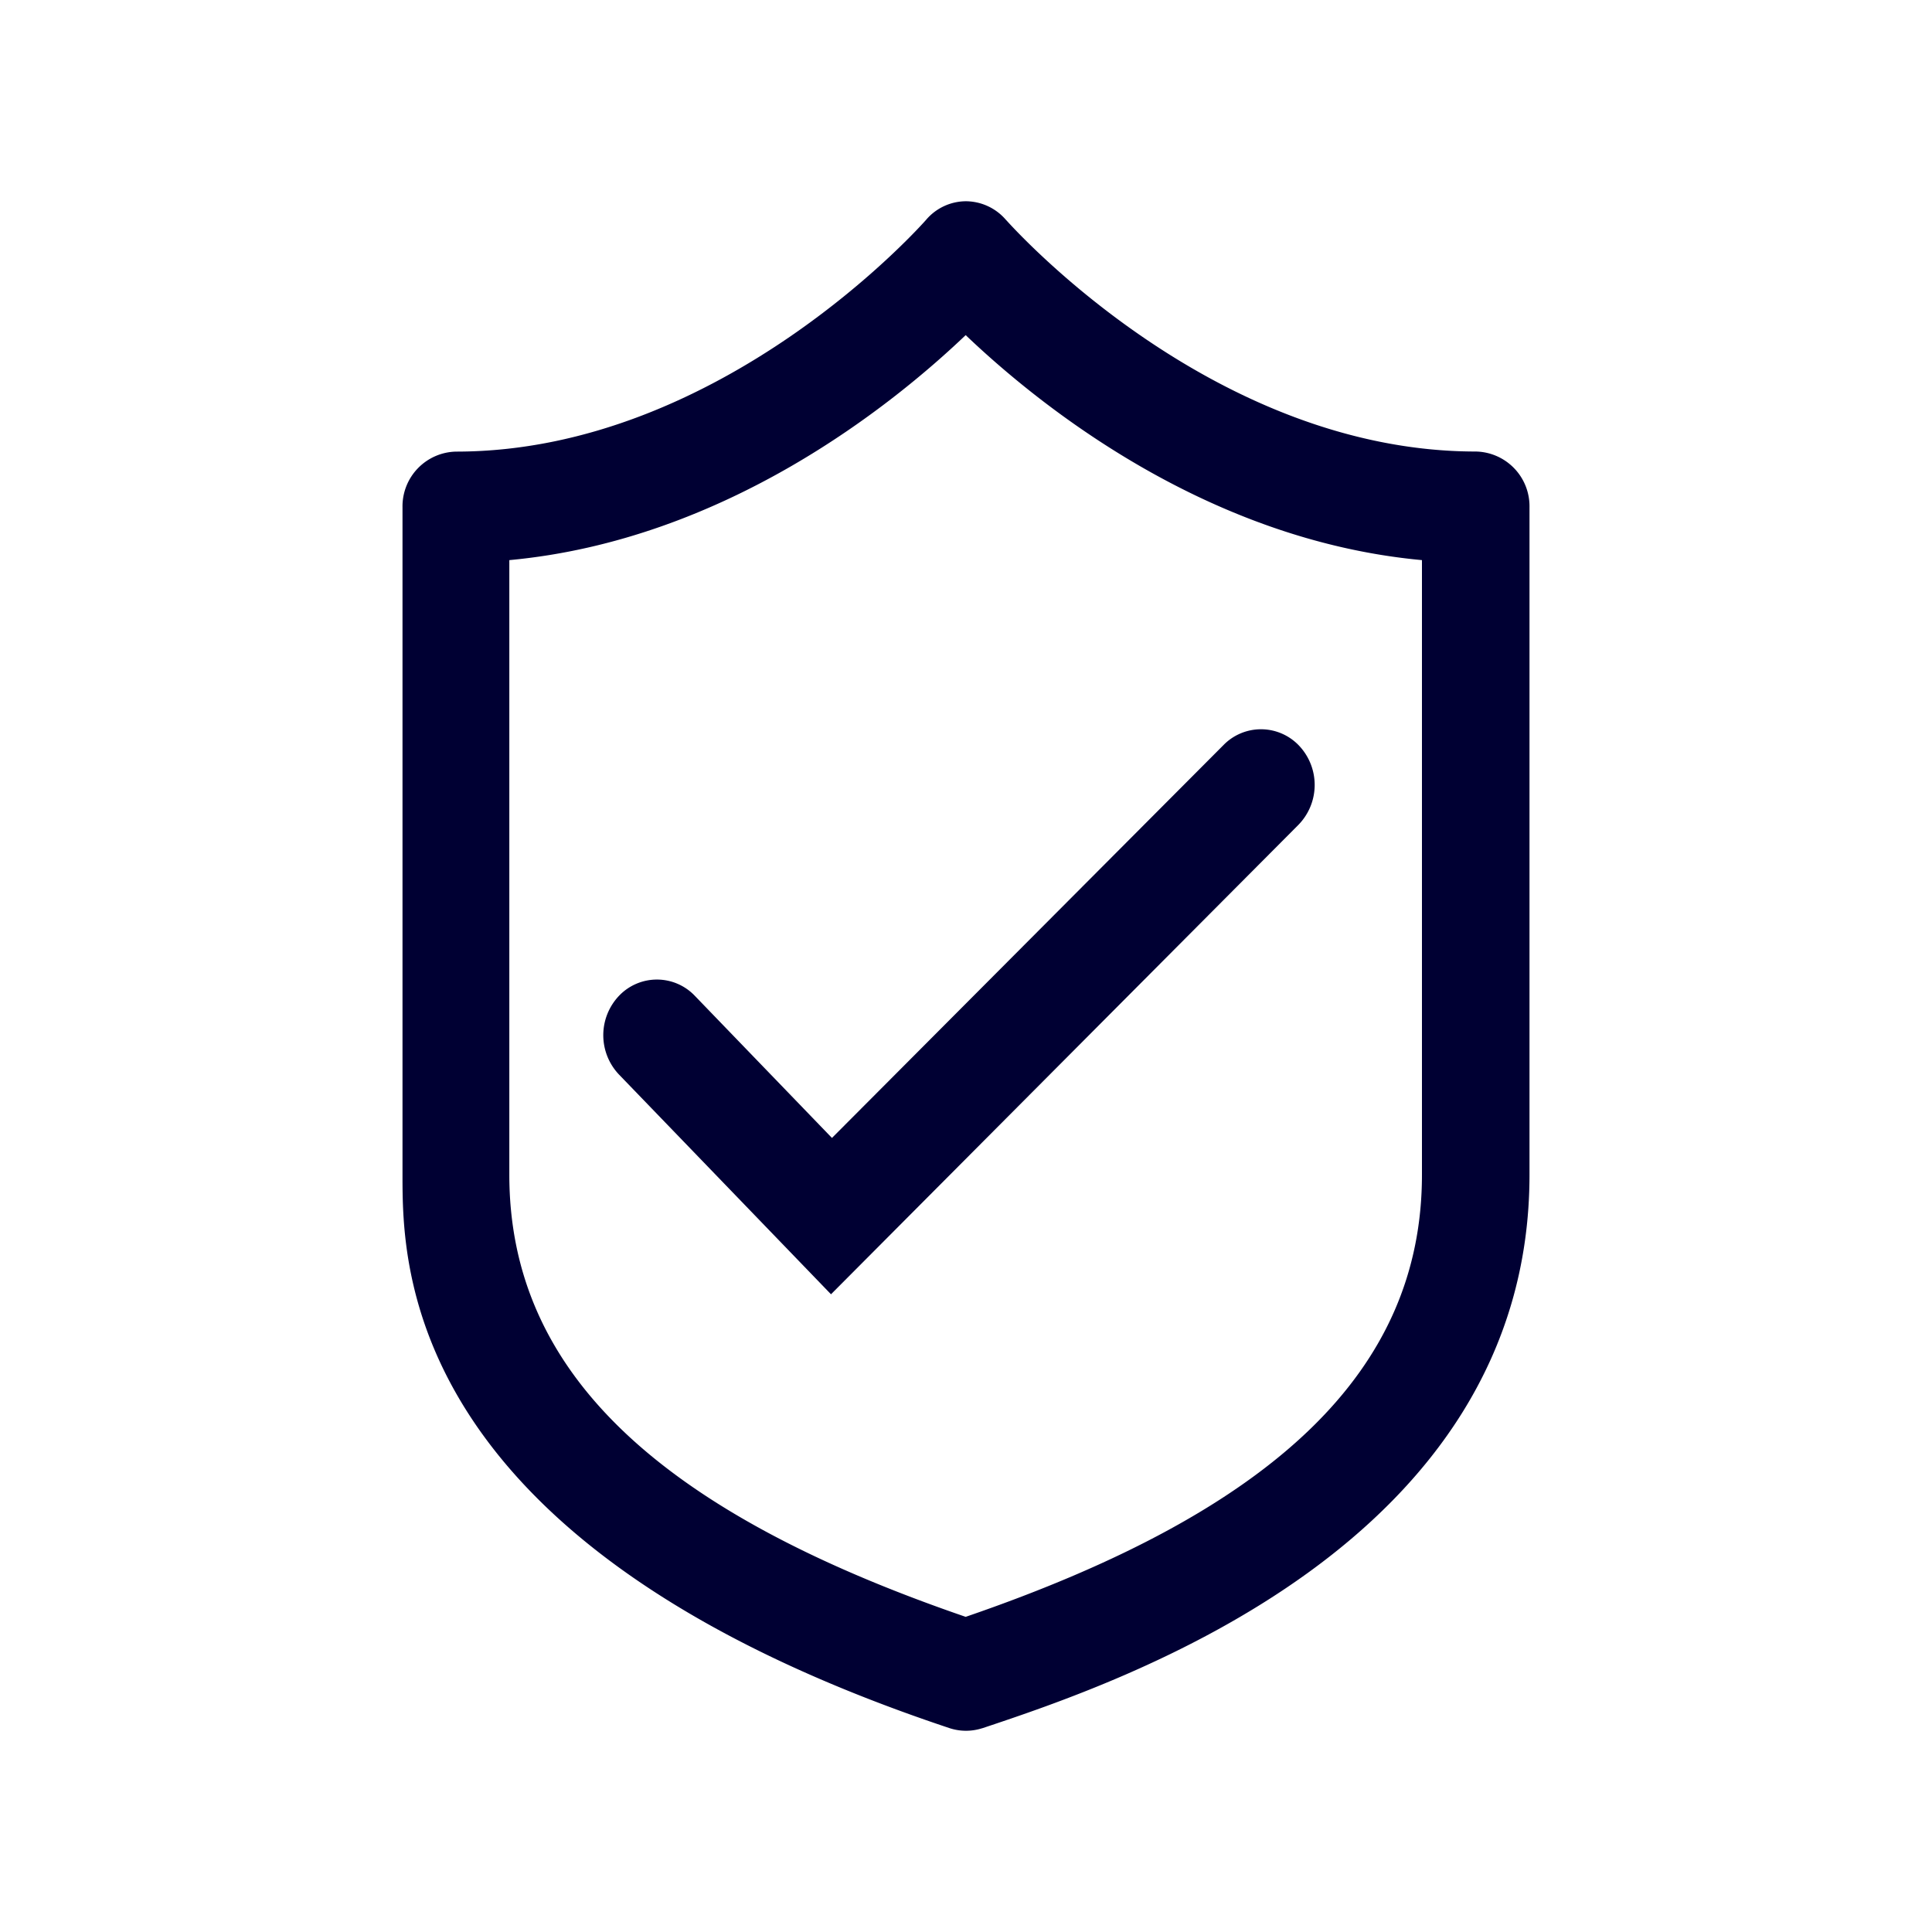 <svg width="24" height="24" fill="none" xmlns="http://www.w3.org/2000/svg"><path d="m12.2 21.469.008-.002C13.897 20.903 19 19.198 19 14.592V6.299a.68.68 0 0 0-.666-.69c-3.228 0-5.694-2.72-5.833-2.873l-.006-.006A.66.66 0 0 0 12 2.5a.653.653 0 0 0-.495.23c-.026.03-2.535 2.88-5.84 2.88A.68.68 0 0 0 5 6.3v8.292c0 1.14 0 4.613 6.8 6.877a.656.656 0 0 0 .4 0Zm-1.877-5.391-2.634-2.73a.71.71 0 0 1 0-.977.65.65 0 0 1 .943 0l1.703 1.765 4.866-4.883a.651.651 0 0 1 .944.018.71.71 0 0 1-.018.978l-5.804 5.829Zm7.341-9.12v7.634c0 2.419-1.801 4.166-5.668 5.493-3.867-1.327-5.669-3.074-5.669-5.493V6.958c2.68-.248 4.76-1.928 5.669-2.795.909.867 2.987 2.547 5.668 2.795Z" fill="#003"/></svg>
